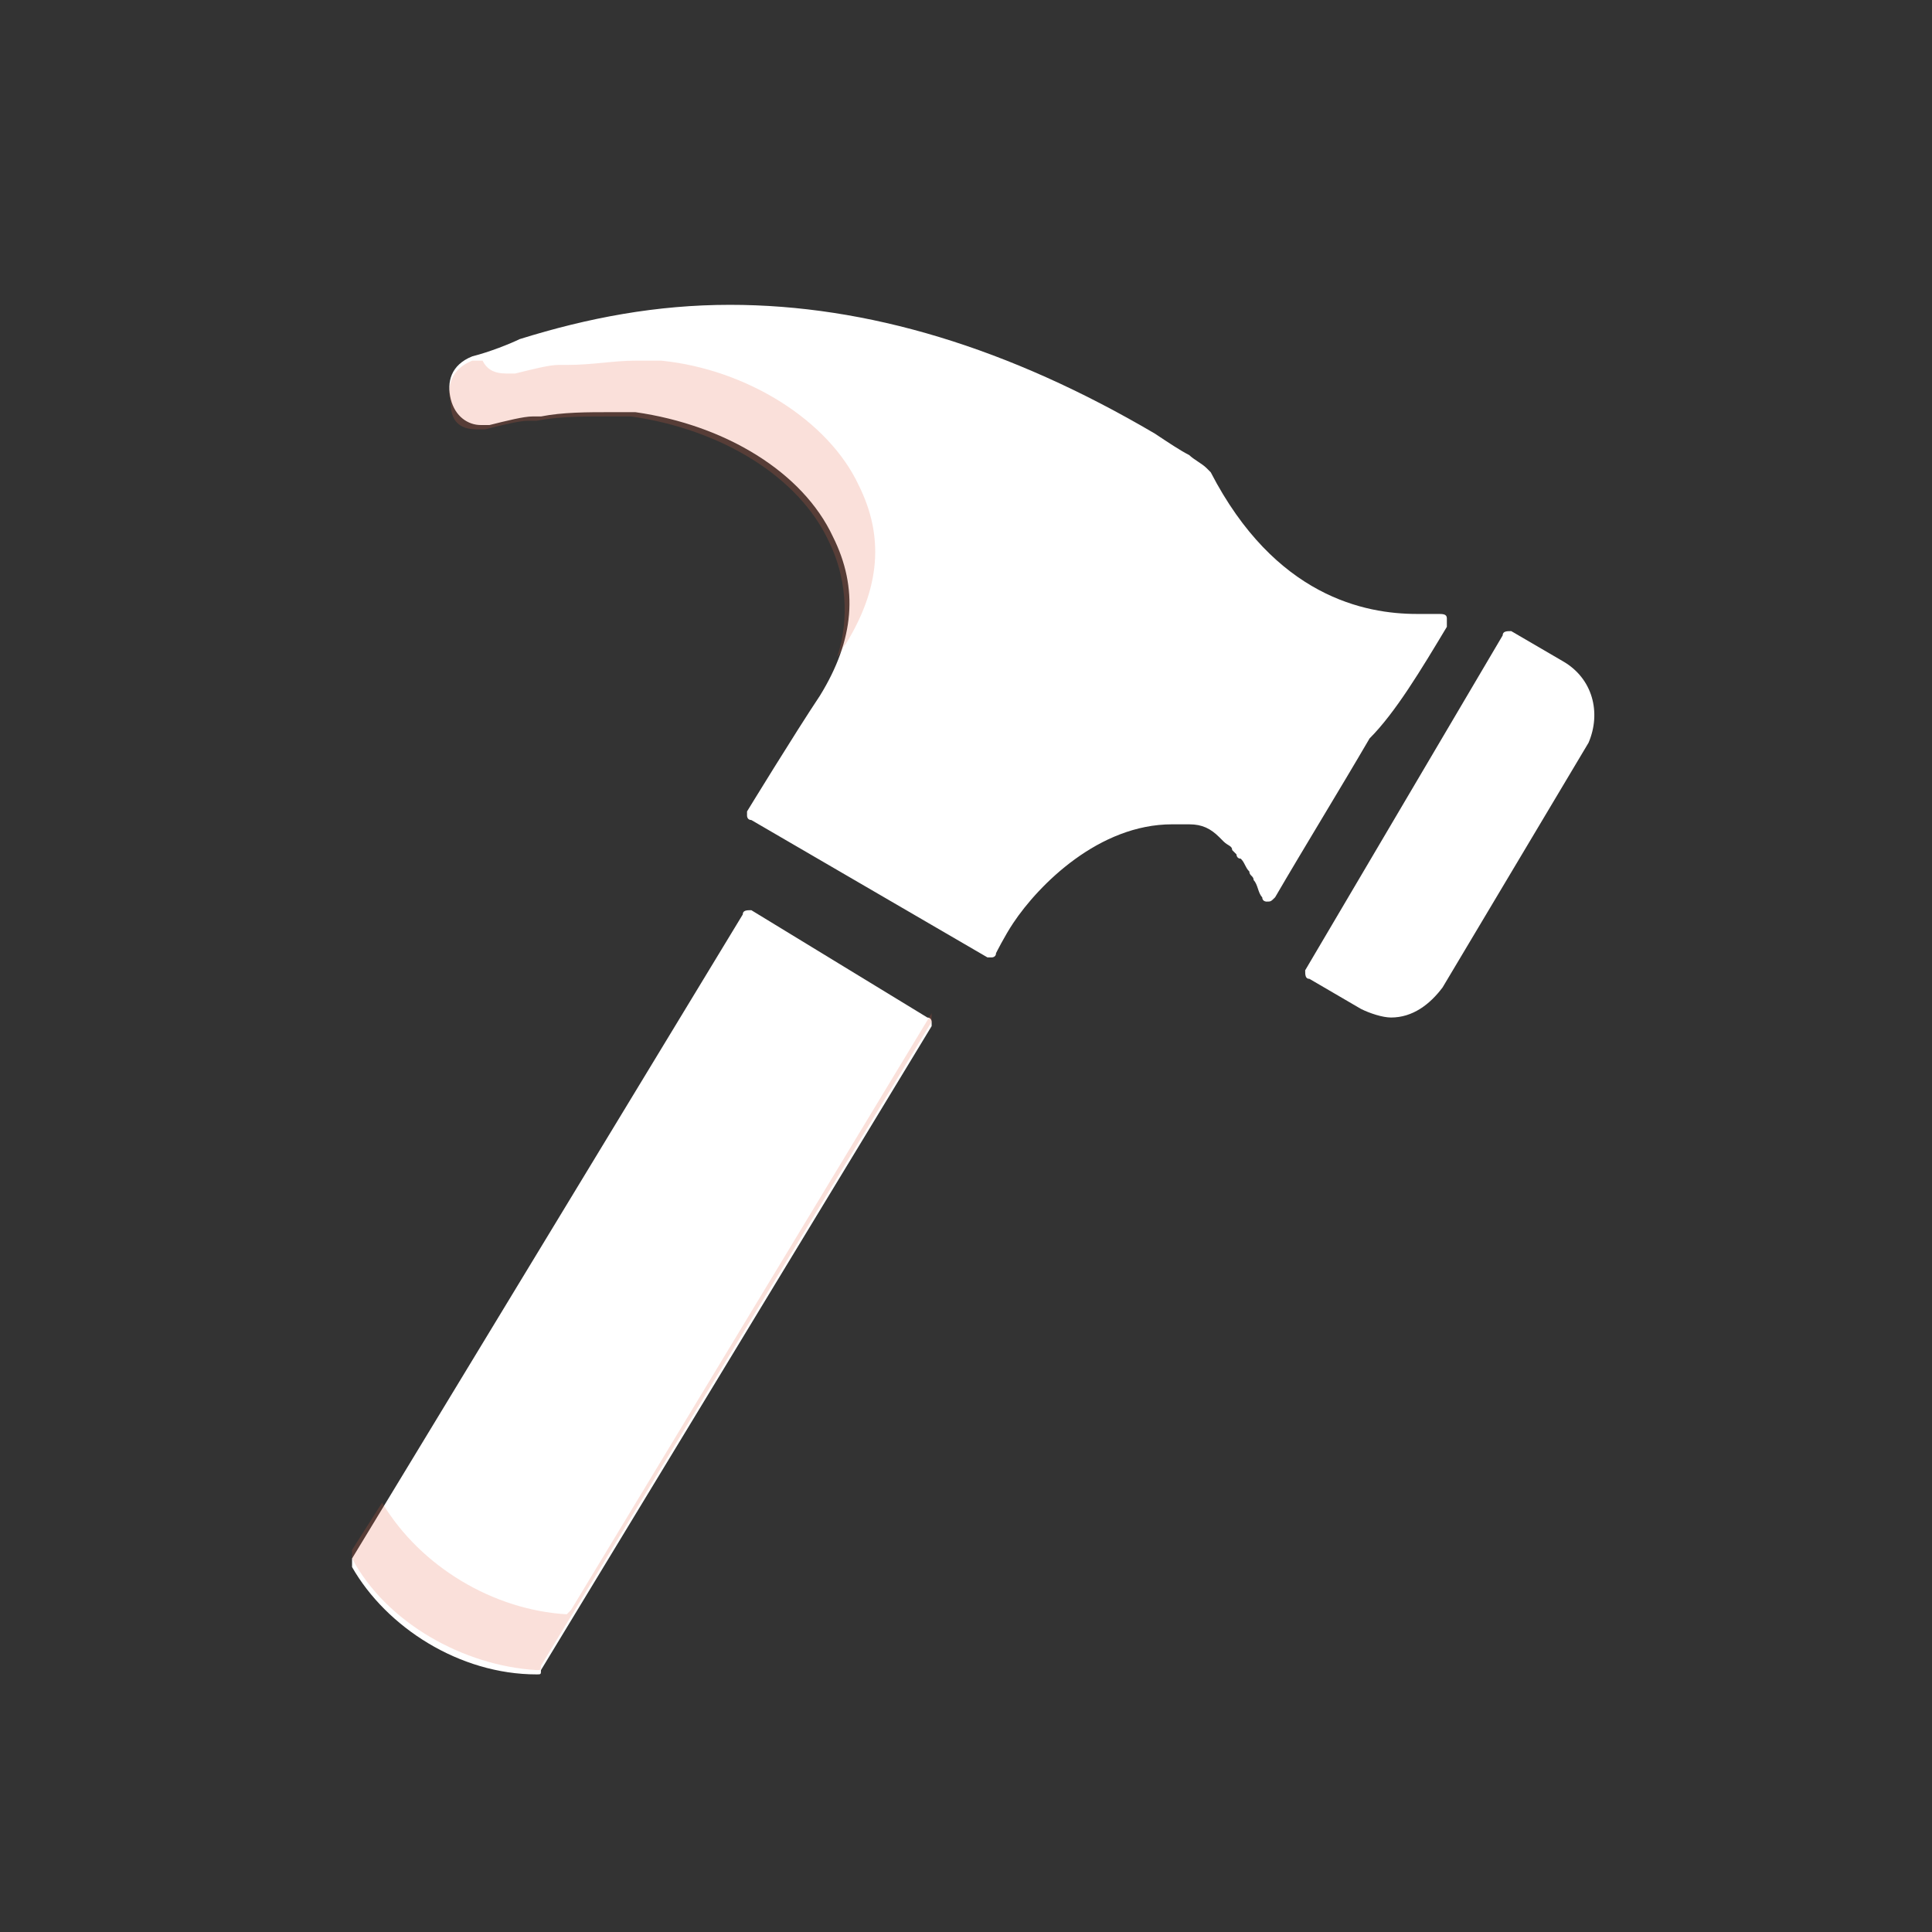 <svg version="1.1" xmlns="http://www.w3.org/2000/svg" xmlns:xlink="http://www.w3.org/1999/xlink" x="0px" y="0px"
	 viewBox="0 0 45 45" style="enable-background:new 0 0 45 45;" xml:space="preserve">
<rect x="0" y="0" width="45" height="45" fill="#333333" stroke="none"/>
<g id="motor-skills">
	<g>
		<path style="fill:#FFFFFF;" d="M17.5,21.2c-0.1,0-0.2,0-0.2,0.1l-9.1,15c0,0.1,0,0.1,0,0.2C9,37.9,10.7,39,12.5,39c0,0,0,0,0,0
			c0.1,0,0.1,0,0.1-0.1l9.1-15c0,0,0-0.1,0-0.1c0,0,0-0.1-0.1-0.1L17.5,21.2z"/>
		<path style="fill:#FFFFFF;" d="M33.7,14.6c0-0.1,0-0.1,0-0.2c0-0.1-0.1-0.1-0.2-0.1c0,0-0.2,0-0.5,0c-1.2,0-3.3-0.4-4.8-3.3
			c0,0,0,0-0.1-0.1c-0.1-0.1-0.3-0.2-0.4-0.3c-0.2-0.1-0.5-0.3-0.8-0.5c-3.4-2-6.7-3-9.9-3c-1.7,0-3.3,0.3-4.9,0.8
			c-0.2,0.1-0.7,0.3-1.1,0.4c-0.5,0.2-0.6,0.6-0.5,1c0.1,0.4,0.4,0.6,0.7,0.6c0.1,0,0.1,0,0.2,0c0.4-0.1,0.8-0.2,1-0.2l0.2,0
			c0.5-0.1,1.1-0.1,1.6-0.1c0.2,0,0.4,0,0.6,0c2.1,0.3,3.9,1.4,4.6,2.9c0.6,1.2,0.5,2.4-0.3,3.7c-0.6,0.9-1.7,2.7-1.7,2.7
			c0,0,0,0.1,0,0.1c0,0,0,0.1,0.1,0.1l5.5,3.2c0,0,0.1,0,0.1,0c0,0,0,0,0,0c0,0,0.1,0,0.1-0.1c0,0,0.2-0.4,0.4-0.7
			c0.6-0.9,2-2.3,3.7-2.3c0.1,0,0.3,0,0.4,0c0.3,0,0.5,0.1,0.7,0.3l0.1,0.1c0.1,0.1,0.2,0.1,0.2,0.2c0,0,0,0,0.1,0.1
			c0,0,0,0.1,0.1,0.1c0.1,0.1,0.1,0.2,0.2,0.3c0,0.1,0.1,0.1,0.1,0.2l0,0c0.1,0.1,0.1,0.3,0.2,0.4c0,0.1,0.1,0.1,0.1,0.1
			c0.1,0,0.1,0,0.2-0.1c0.7-1.2,1.5-2.5,2.2-3.7C32.5,16.6,33.1,15.6,33.7,14.6"/>
		<path style="fill:#FFFFFF;" d="M36.4,15.4l-1.2-0.7c-0.1,0-0.2,0-0.2,0.1l-4.6,7.8c0,0.1,0,0.2,0.1,0.2l1.2,0.7
			c0.2,0.1,0.5,0.2,0.7,0.2c0.5,0,0.9-0.3,1.2-0.7l3.4-5.7C37.3,16.6,37.1,15.8,36.4,15.4"/>
		<g style="opacity:0.2;">
			<g>
				<defs>
					<rect id="SVGID_5_" x="8.2" y="8.4" width="13.6" height="30.5"/>
				</defs>
				<clipPath id="SVGID_6_">
					<use xlink:href="#SVGID_5_"  style="overflow:visible;"/>
				</clipPath>
				<path style="clip-path:url(#SVGID_6_);fill:#E76647;" d="M11.1,10c0.1,0,0.1,0,0.2,0c0.4-0.1,0.8-0.2,1-0.2l0.2,0
					c0.5-0.1,1.1-0.1,1.6-0.1c0.2,0,0.4,0,0.6,0c2.1,0.3,3.9,1.4,4.6,2.9c0.4,0.8,0.5,1.8,0.2,2.7c0.1-0.1,0.1-0.2,0.2-0.3
					c0.8-1.3,0.9-2.5,0.3-3.7c-0.7-1.5-2.6-2.7-4.6-2.9c-0.2,0-0.4,0-0.6,0c-0.5,0-1,0.1-1.6,0.1l-0.2,0c-0.2,0-0.6,0.1-1,0.2
					c-0.1,0-0.2,0-0.2,0c-0.3,0-0.5-0.1-0.6-0.4c-0.1,0-0.1,0.1-0.2,0.1c-0.5,0.2-0.6,0.6-0.5,1C10.5,9.8,10.7,10,11.1,10"/>
				<path style="clip-path:url(#SVGID_6_);fill:#E76647;" d="M13.3,37.5c0,0-0.1,0.1-0.1,0.1h0c-1.7-0.1-3.4-1.1-4.3-2.6l-0.7,1.1
					c0,0,0,0.1,0,0.2c0.8,1.5,2.6,2.5,4.3,2.6c0,0,0,0,0,0c0.1,0,0.1,0,0.1-0.1l9.1-15c0,0,0-0.1,0-0.1c0,0,0,0,0-0.1L13.3,37.5z"/>
			</g>
		</g>
	</g>
</g>
</svg>
